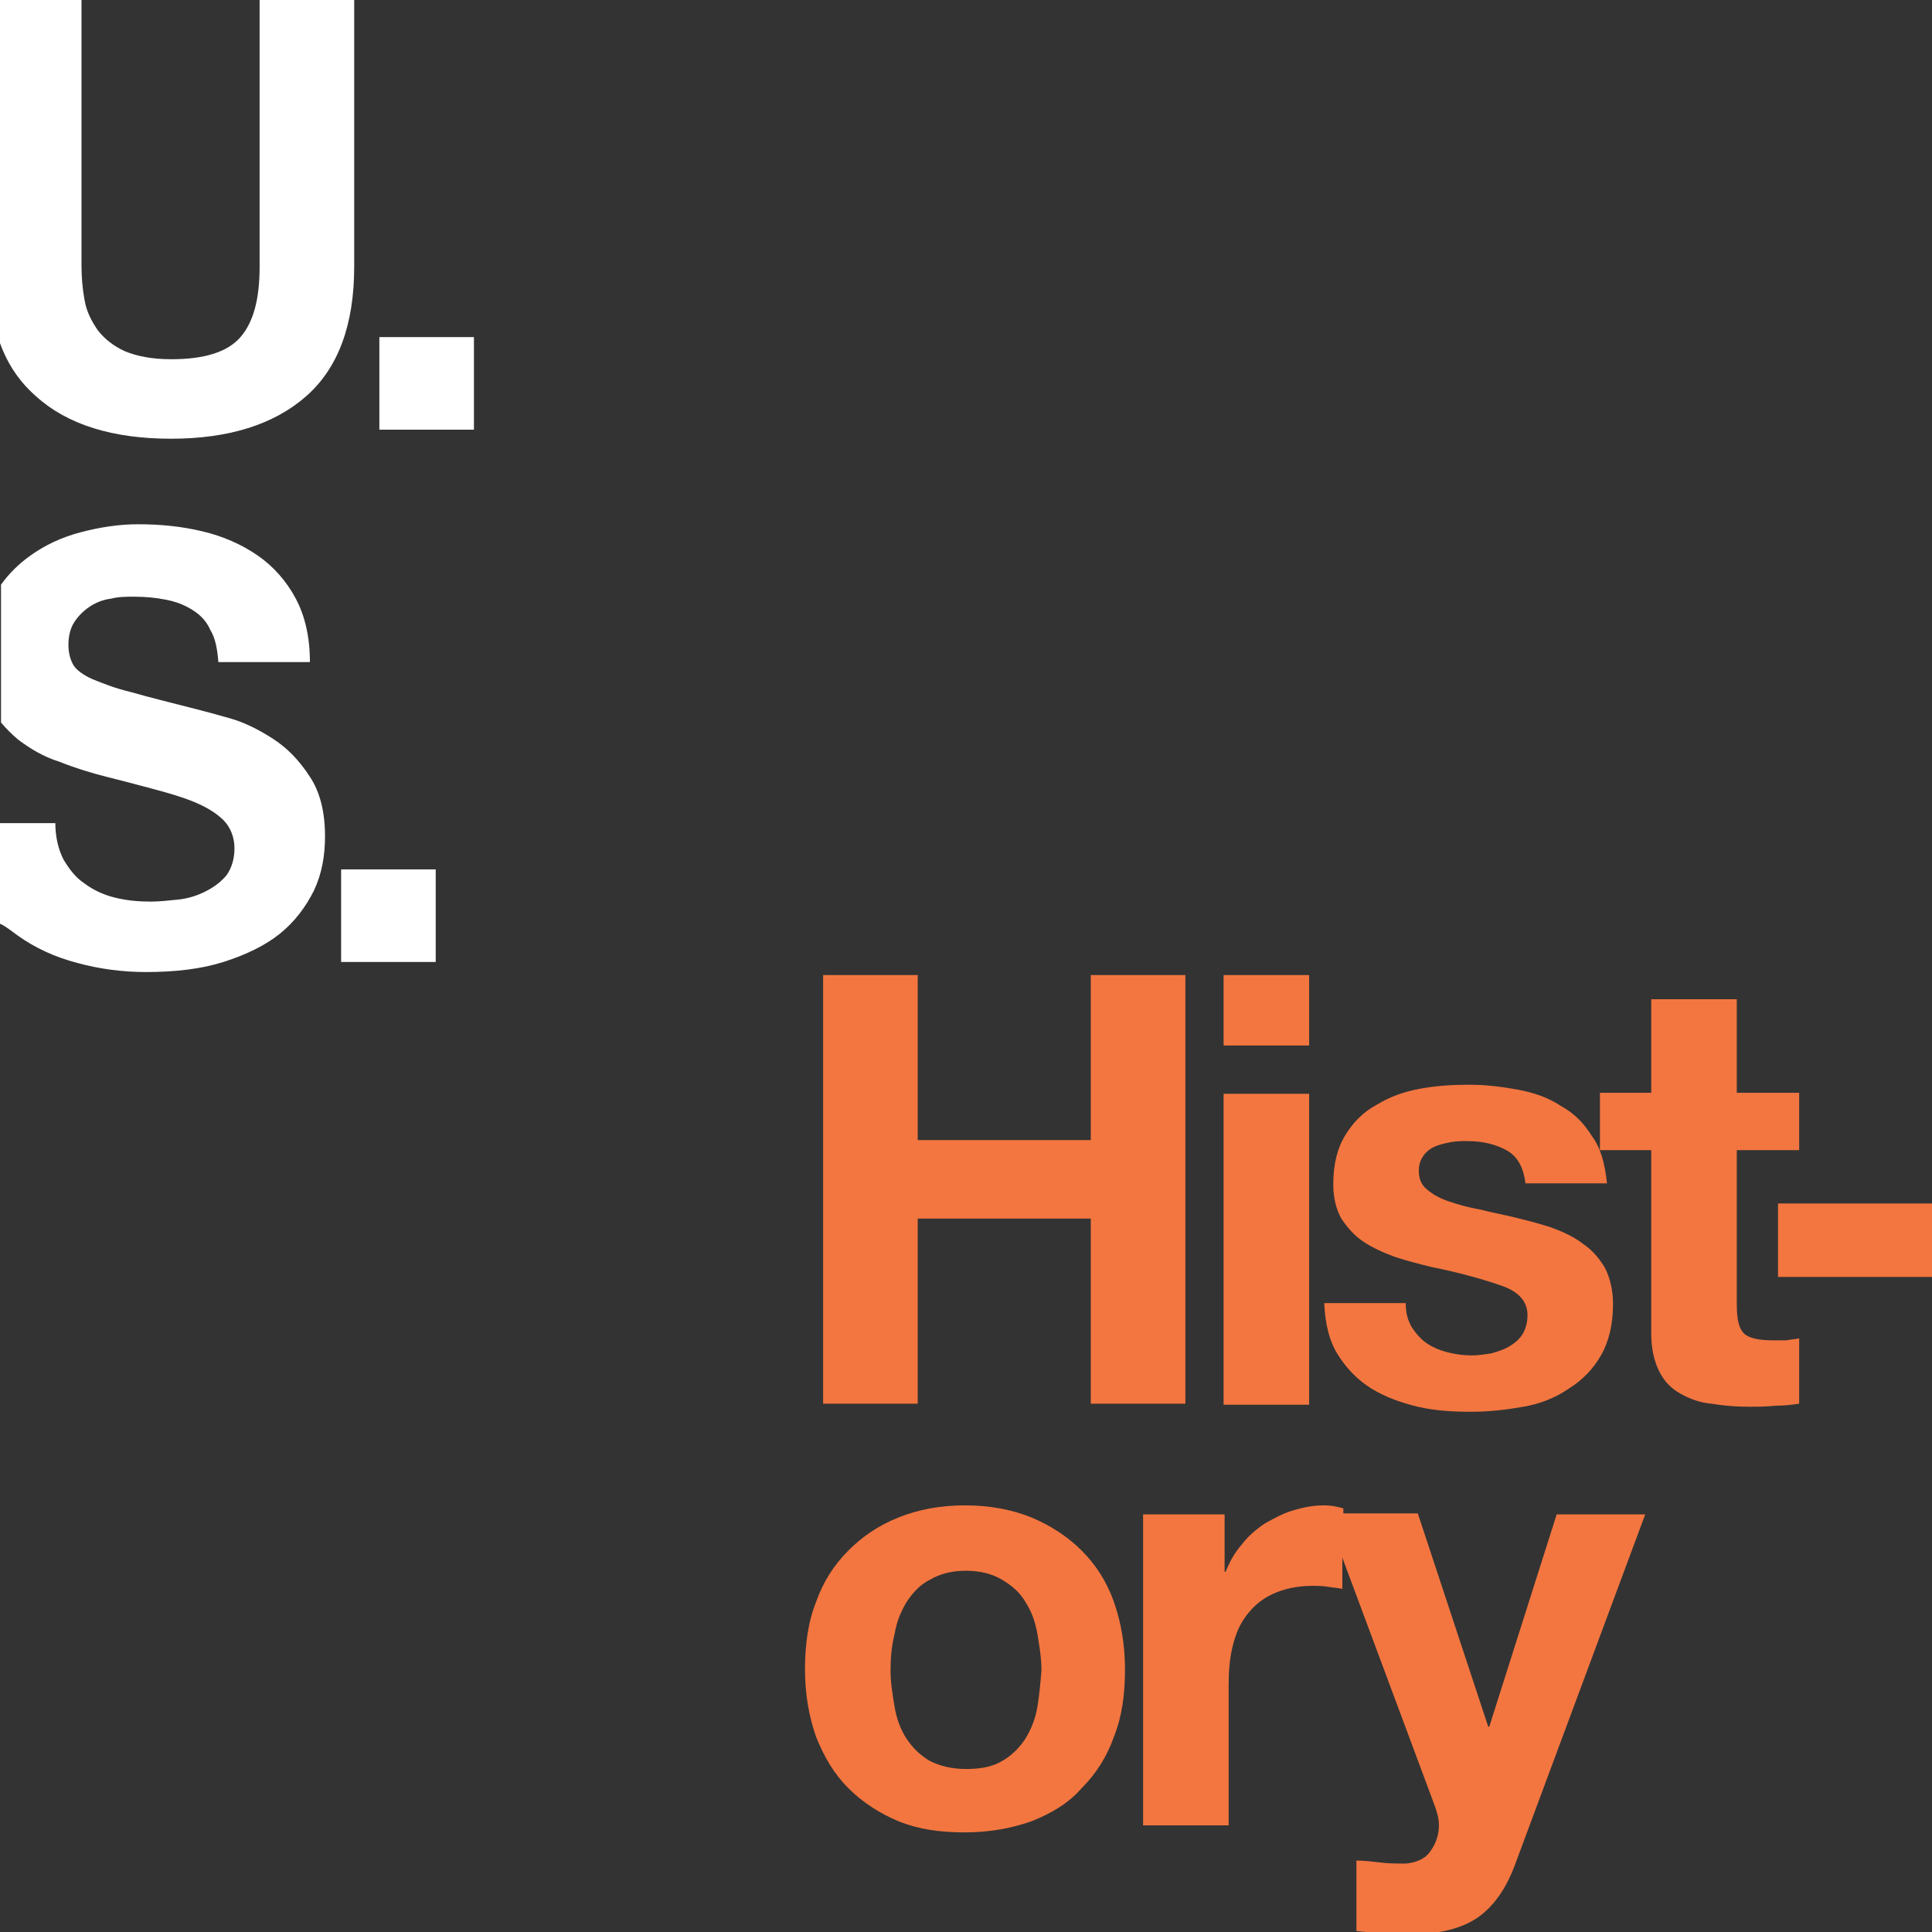 <svg xmlns="http://www.w3.org/2000/svg" xmlns:xlink="http://www.w3.org/1999/xlink" version="1.1" x="0px" y="0px" viewBox="0 0 192 192" xml:space="preserve" enable-background="new 0 0 192 192"><rect x="0" y="0" width="192" height="192" fill="#333333" stroke="none"/><style type="text/css"> 	.st0{fill:#FFFFFF;} 	.st23{fill:#F37640;} </style><symbol id="Logo" viewBox="15 -60.7 200 45.7"><g><g><g><path class="st0" d="M99-39.6c0 0.9 0.2 1.7 0.5 2.5 0.3 0.8 0.7 1.4 1.3 2 0.5 0.6 1.2 1 2 1.3 0.8 0.3 1.6 0.5 2.5 0.5 0.9 0 1.7-0.2 2.5-0.5 0.8-0.3 1.4-0.7 2-1.3 0.6-0.6 1-1.2 1.3-2 0.3-0.8 0.5-1.6 0.5-2.5 0-0.9-0.2-1.7-0.5-2.5 -0.3-0.8-0.7-1.4-1.3-2 -0.6-0.6-1.2-1-2-1.3 -0.8-0.3-1.6-0.5-2.5-0.5 -0.9 0-1.8 0.2-2.5 0.5 -0.8 0.3-1.4 0.7-2 1.3 -0.5 0.6-1 1.2-1.3 2C99.1-41.4 99-40.5 99-39.6zM100.5-39.6c0-0.7 0.1-1.3 0.3-1.9 0.2-0.6 0.5-1.1 0.9-1.5 0.4-0.4 0.9-0.8 1.5-1 0.6-0.3 1.2-0.4 2-0.4 0.7 0 1.4 0.1 2 0.4 0.6 0.3 1.1 0.6 1.5 1 0.4 0.4 0.7 1 0.9 1.5 0.2 0.6 0.3 1.2 0.3 1.9 0 0.7-0.1 1.3-0.3 1.9 -0.2 0.6-0.5 1.1-0.9 1.5 -0.4 0.4-0.9 0.8-1.5 1 -0.6 0.3-1.2 0.4-2 0.4 -0.7 0-1.4-0.1-2-0.4 -0.6-0.3-1.1-0.6-1.5-1 -0.4-0.4-0.7-1-0.9-1.5C100.6-38.3 100.5-39 100.5-39.6z"/><path class="st0" d="M114.6-33.7h1.5v-2.1h0.1c0.2 0.4 0.5 0.8 0.9 1.1 0.4 0.3 0.8 0.5 1.2 0.7 0.4 0.2 0.9 0.3 1.3 0.4 0.5 0.1 0.9 0.1 1.4 0.1 0.9 0 1.7-0.2 2.5-0.5 0.8-0.3 1.4-0.7 2-1.3 0.6-0.6 1-1.2 1.3-2 0.3-0.8 0.5-1.6 0.5-2.5 0-0.9-0.2-1.7-0.5-2.5 -0.3-0.8-0.7-1.4-1.3-2 -0.6-0.6-1.2-1-2-1.3 -0.8-0.3-1.6-0.5-2.5-0.5 -0.4 0-0.9 0-1.4 0.1 -0.5 0.1-0.9 0.2-1.3 0.4 -0.4 0.2-0.8 0.4-1.2 0.7 -0.4 0.3-0.7 0.7-0.9 1.1h-0.1v-8h-1.5V-33.7zM116-39.6c0-0.7 0.1-1.3 0.4-1.9 0.3-0.6 0.6-1.1 1.1-1.5 0.4-0.4 1-0.8 1.6-1 0.6-0.3 1.3-0.4 2-0.4 0.7 0 1.4 0.1 2 0.4 0.6 0.3 1.1 0.6 1.5 1 0.4 0.4 0.7 1 0.9 1.5 0.2 0.6 0.3 1.2 0.3 1.9 0 0.7-0.1 1.3-0.3 1.9 -0.2 0.6-0.5 1.1-0.9 1.5 -0.4 0.4-0.9 0.8-1.5 1 -0.6 0.3-1.2 0.4-2 0.4 -0.7 0-1.4-0.1-2-0.4s-1.1-0.6-1.6-1c-0.4-0.4-0.8-1-1.1-1.5C116.1-38.3 116-39 116-39.6z"/><path class="st0" d="M141.2-43.3c-0.6-0.9-1.3-1.6-2.2-2 -0.9-0.4-1.9-0.6-2.9-0.6 -0.9 0-1.7 0.2-2.5 0.5 -0.7 0.3-1.4 0.7-1.9 1.3 -0.5 0.6-0.9 1.2-1.2 2 -0.3 0.8-0.4 1.6-0.4 2.5 0 0.9 0.1 1.7 0.4 2.5 0.3 0.8 0.7 1.4 1.2 2 0.5 0.6 1.2 1 1.9 1.3 0.7 0.3 1.5 0.5 2.4 0.5 0.9 0 1.7-0.2 2.4-0.5 0.7-0.3 1.3-0.7 1.8-1.3 0.5-0.5 0.8-1.1 1.1-1.8 0.2-0.7 0.4-1.3 0.4-2V-40h-10c0-0.3 0.1-0.7 0.2-1.2 0.1-0.5 0.4-1 0.7-1.5 0.3-0.5 0.8-0.9 1.4-1.2 0.6-0.3 1.3-0.5 2.2-0.5 0.8 0 1.6 0.2 2.3 0.6 0.7 0.4 1.3 0.9 1.7 1.5L141.2-43.3zM140-38.6c0 0.5-0.1 1-0.3 1.5 -0.2 0.5-0.5 0.9-0.9 1.2 -0.4 0.4-0.8 0.6-1.3 0.8 -0.5 0.2-1 0.3-1.6 0.3 -0.8 0-1.5-0.2-2.1-0.5 -0.6-0.3-1-0.7-1.3-1.2 -0.3-0.4-0.6-0.9-0.7-1.3 -0.1-0.4-0.2-0.7-0.2-0.9H140z"/><path class="st0" d="M145-37c0 0.2 0 0.5 0 0.8 0 0.3 0 0.6 0 1 0 0.3 0 0.6 0 0.9 0 0.3 0 0.5 0 0.7h1.5c0-0.4 0-0.9 0-1.3 0-0.4 0-0.7 0.1-0.8h0.1c0.3 0.7 0.8 1.2 1.5 1.7 0.7 0.5 1.6 0.7 2.5 0.7 0.9 0 1.7-0.1 2.3-0.4 0.6-0.3 1-0.7 1.4-1.1 0.3-0.5 0.6-1 0.7-1.6 0.1-0.6 0.2-1.3 0.2-1.9v-7.1h-1.5v7c0 0.5 0 0.9-0.1 1.4 -0.1 0.5-0.2 0.9-0.5 1.2 -0.2 0.4-0.5 0.6-0.9 0.9 -0.4 0.2-0.9 0.3-1.5 0.3 -0.6 0-1.1-0.1-1.6-0.3 -0.5-0.2-0.9-0.5-1.3-0.9 -0.4-0.4-0.7-0.9-0.9-1.5 -0.2-0.6-0.3-1.3-0.3-2.2v-5.9H145V-37z"/><path class="st0" d="M165.6-36.6c-0.6 0.8-1.4 1.3-2.4 1.3 -0.4 0-0.8-0.1-1.2-0.3 -0.4-0.2-0.6-0.5-0.6-1 0-0.4 0.2-0.7 0.5-0.8 0.3-0.2 0.7-0.3 1.2-0.4 0.5-0.1 1-0.2 1.6-0.4 0.6-0.1 1.1-0.3 1.6-0.6 0.5-0.3 0.9-0.6 1.2-1.1 0.3-0.5 0.5-1.1 0.5-1.9 0-0.7-0.2-1.4-0.5-1.9 -0.3-0.5-0.7-0.9-1.2-1.2 -0.5-0.3-1.1-0.5-1.7-0.7 -0.6-0.1-1.3-0.2-1.9-0.2 -1 0-1.8 0.1-2.7 0.4 -0.8 0.3-1.5 0.8-2.2 1.5l2.1 1.9c0.4-0.4 0.8-0.8 1.3-1.1 0.5-0.3 1-0.4 1.7-0.4 0.2 0 0.5 0 0.7 0.1 0.2 0.1 0.5 0.1 0.7 0.3 0.2 0.1 0.4 0.3 0.5 0.5 0.1 0.2 0.2 0.4 0.2 0.6 0 0.4-0.2 0.7-0.5 1 -0.3 0.2-0.7 0.4-1.2 0.5 -0.5 0.1-1 0.2-1.6 0.4 -0.6 0.1-1.1 0.3-1.6 0.5s-0.9 0.6-1.2 1c-0.3 0.4-0.5 1.1-0.5 1.9 0 0.7 0.1 1.3 0.4 1.8 0.3 0.5 0.7 0.9 1.1 1.2 0.5 0.3 1 0.6 1.6 0.7 0.6 0.2 1.2 0.2 1.8 0.2 0.8 0 1.6-0.1 2.4-0.4 0.8-0.3 1.5-0.8 2-1.5L165.6-36.6z"/><path class="st0" d="M169-35.8v2.6h2.5v3.6h3.1v-3.6h3.4v-2.6h-3.4v-5.4c0-0.6 0.1-1.1 0.3-1.5 0.2-0.4 0.7-0.5 1.4-0.5 0.3 0 0.6 0 0.9 0.1 0.3 0.1 0.6 0.2 0.8 0.3v-2.6c-0.3-0.2-0.7-0.3-1.2-0.3 -0.5-0.1-0.9-0.1-1.2-0.1 -0.8 0-1.5 0.1-2 0.3 -0.5 0.2-0.9 0.5-1.2 0.8 -0.3 0.4-0.5 0.8-0.6 1.4 -0.1 0.5-0.2 1.2-0.2 1.9v5.7H169z"/><path class="st0" d="M188.2-43.9L188.2-43.9c-0.5-0.7-1.1-1.2-1.8-1.5 -0.7-0.3-1.4-0.5-2.3-0.5 -0.6 0-1.1 0.1-1.7 0.2 -0.5 0.2-1 0.4-1.4 0.7 -0.4 0.3-0.8 0.7-1 1.2 -0.3 0.5-0.4 1-0.4 1.6 0 0.7 0.1 1.2 0.4 1.7 0.2 0.5 0.6 0.9 1 1.2 0.4 0.3 0.9 0.6 1.4 0.8 0.5 0.2 1.1 0.3 1.7 0.4 0.6 0.1 1.2 0.2 1.7 0.2 0.6 0 1.1 0 1.6 0h0.8v0.3c0 0.8-0.3 1.4-0.8 1.7 -0.5 0.4-1.2 0.6-2 0.6 -0.7 0-1.3-0.1-1.8-0.3 -0.6-0.2-1.1-0.5-1.5-0.9l-1.6 1.6c0.7 0.7 1.5 1.2 2.4 1.5 0.9 0.3 1.9 0.5 2.8 0.5 0.9 0 1.6-0.1 2.2-0.3 0.6-0.2 1.1-0.5 1.5-0.8 0.4-0.3 0.7-0.7 0.9-1.1 0.2-0.4 0.4-0.8 0.5-1.2 0.1-0.4 0.2-0.8 0.2-1.2 0-0.4 0-0.7 0-1v-7.1h-2.8V-43.9zM188-40h-0.6c-0.4 0-0.9 0-1.4-0.1 -0.5 0-1-0.1-1.5-0.2 -0.5-0.1-0.9-0.3-1.2-0.6 -0.3-0.2-0.5-0.6-0.5-1 0-0.3 0.1-0.5 0.2-0.7 0.1-0.2 0.3-0.4 0.5-0.5 0.2-0.1 0.4-0.2 0.7-0.3 0.3-0.1 0.5-0.1 0.8-0.1 1.1 0 1.9 0.3 2.4 0.8 0.5 0.5 0.8 1.2 0.8 2.1V-40z"/><path class="st0" d="M197.5-38.9l-4.3 5.7h3.8l2.5-3.7 2.7 3.7h3.5l-4.2-5.7 5-6.6h-3.8l-3.2 4.4 -3.2-4.4h-3.7L197.5-38.9z"/></g><g><path class="st0" d="M208.9-33.8h-1.1v0.6h2.7v-0.6h-1.1v-2.9h-0.6V-33.8zM211.2-33.2h0.9l1-2.6 1 2.6h0.9v-3.5h-0.6v2.9h0l-1.1-2.9h-0.4l-1.1 2.9h0v-2.9h-0.6V-33.2z"/></g></g><g><path class="st0" d="M87.8-25.1c-0.1-1.3-1.2-2.3-2.5-2.3l-55.5 2.6c-1.3 0.1-2.3 1.2-2.3 2.5l0.2 4.9c0.1 1.3 1.2 2.3 2.5 2.3l55.5-2.6c1.3-0.1 2.3-1.2 2.3-2.5L87.8-25.1z"/><path class="st0" d="M69.5-43.1c0-0.8-0.6-1.4-1.4-1.4H22.9c-0.8 0-1.4 0.6-1.4 1.4v7.1c0 0.8 0.6 1.4 1.4 1.4h45.2c0.8 0 1.4-0.6 1.4-1.4V-43.1z"/><path class="st0" d="M83.4-50.8c0-0.8-0.6-1.4-1.3-1.5l-51-1.6c-0.8 0-1.4 0.6-1.4 1.4l-0.1 4.2c0 0.8 0.6 1.4 1.3 1.5l51 1.6c0.8 0 1.4-0.6 1.4-1.4L83.4-50.8z"/><path class="st0" d="M76.6-59.3c0-0.8-0.6-1.4-1.3-1.4H26.6c-0.7 0-1.3 0.6-1.3 1.4v2.8c0 0.8 0.6 1.4 1.3 1.4h48.6c0.7 0 1.3-0.6 1.3-1.4V-59.3z"/><path class="st0" d="M77.8-31.2c0-0.6-0.9-1.1-1.9-1.1h-59c-1.1 0-1.9 0.5-1.9 1.1v2.3c0 0.6 0.9 1.1 1.9 1.1h59c1.1 0 1.9-0.5 1.9-1.1V-31.2z"/></g></g></symbol><g id="book-history"><g><path class="st0" d="M17 43.6c5.7 0 10.2-1.4 13.4-4.2 3.2-2.8 4.8-7.1 4.8-12.9V0v0h-9.4v0 26.5c0 3.2-0.6 5.5-1.9 7 -1.3 1.5-3.6 2.2-6.9 2.2 -1.9 0-3.4-0.3-4.6-0.8 -1.1-0.5-2-1.2-2.7-2.1 -0.6-0.9-1.1-1.8-1.3-3 -0.2-1.1-0.3-2.2-0.3-3.4V0H0v34.1c0.8 2.2 2 3.9 3.6 5.3C6.7 42.2 11.2 43.6 17 43.6z"/><rect x="37.7" y="33.5" class="st0" width="9.4" height="9.2"/><path class="st0" d="M27.1 73.4c-1.4-0.9-2.8-1.6-4.2-2 -1.4-0.4-2.5-0.7-3.3-0.9 -2.7-0.7-4.8-1.2-6.5-1.7 -1.7-0.4-2.9-0.9-3.9-1.3 -0.9-0.4-1.6-0.9-1.9-1.4 -0.3-0.5-0.5-1.2-0.5-2 0-0.9 0.2-1.7 0.6-2.3 0.4-0.6 0.9-1.1 1.5-1.5 0.6-0.4 1.3-0.7 2.1-0.8 0.8-0.2 1.5-0.2 2.3-0.2 1.2 0 2.2 0.1 3.2 0.3 1 0.2 1.8 0.5 2.6 1 0.8 0.5 1.4 1.1 1.8 2 0.5 0.8 0.7 1.9 0.8 3.2h9.1c0-2.5-0.5-4.6-1.4-6.3 -0.9-1.7-2.2-3.2-3.8-4.3 -1.6-1.1-3.4-1.9-5.5-2.4 -2.1-0.5-4.2-0.7-6.4-0.7 -1.9 0-3.8 0.3-5.7 0.8 -1.9 0.5-3.6 1.3-5.1 2.4 -1.1 0.8-2 1.7-2.8 2.8v13.7c0.5 0.6 1.1 1.2 1.7 1.7 1.2 0.9 2.5 1.7 4.1 2.2 1.5 0.6 3.1 1.1 4.7 1.5 1.6 0.4 3.1 0.8 4.6 1.2 1.5 0.4 2.9 0.8 4.1 1.3 1.2 0.5 2.2 1.1 2.9 1.8 0.7 0.7 1.1 1.7 1.1 2.8 0 1.1-0.3 2-0.8 2.7 -0.6 0.7-1.3 1.2-2.1 1.6 -0.8 0.4-1.7 0.7-2.7 0.8 -1 0.1-1.9 0.2-2.7 0.2 -1.2 0-2.4-0.1-3.6-0.4 -1.2-0.3-2.2-0.8-3-1.4 -0.9-0.6-1.5-1.4-2.1-2.4 -0.5-1-0.8-2.2-0.8-3.6H0v10C0.5 92 1.1 92.5 1.8 93c1.7 1.2 3.6 2.1 5.9 2.7 2.2 0.6 4.5 0.9 6.8 0.9 2.9 0 5.5-0.3 7.7-1 2.2-0.7 4.1-1.6 5.6-2.8 1.5-1.2 2.6-2.7 3.4-4.3 0.8-1.7 1.1-3.5 1.1-5.4 0-2.4-0.5-4.4-1.5-5.9C29.7 75.5 28.5 74.3 27.1 73.4z"/><rect x="33.9" y="86.4" class="st0" width="9.4" height="9.2"/></g><g><polygon class="st23" points="91.2 121.1 108.4 121.1 108.4 139.5 117.8 139.5 117.8 96.9 108.4 96.9 108.4 113.3 91.2 113.3 91.2 96.9 81.8 96.9 81.8 139.5 91.2 139.5 "/><rect x="121.6" y="96.9" class="st23" width="8.5" height="7"/><rect x="121.6" y="108.7" class="st23" width="8.5" height="30.9"/><path class="st23" d="M150 133.8c-0.5 0.3-1.1 0.5-1.8 0.7 -0.7 0.1-1.3 0.2-1.9 0.2 -0.8 0-1.6-0.1-2.4-0.3 -0.8-0.2-1.5-0.5-2.1-0.9 -0.6-0.4-1.1-1-1.5-1.6 -0.4-0.7-0.6-1.4-0.6-2.4h-8.1c0.1 2.1 0.5 3.8 1.4 5.2 0.9 1.4 2 2.5 3.3 3.3 1.3 0.8 2.9 1.4 4.6 1.8 1.7 0.4 3.5 0.5 5.3 0.5 1.8 0 3.5-0.2 5.2-0.5 1.7-0.3 3.2-0.9 4.5-1.8 1.3-0.8 2.4-1.9 3.2-3.3 0.8-1.4 1.2-3.1 1.2-5.1 0-1.4-0.3-2.6-0.8-3.6 -0.6-1-1.3-1.8-2.2-2.4 -0.9-0.7-2-1.2-3.1-1.6 -1.2-0.4-2.4-0.7-3.6-1 -1.2-0.3-2.4-0.5-3.5-0.8 -1.2-0.2-2.2-0.5-3.1-0.8 -0.9-0.3-1.6-0.7-2.2-1.2 -0.6-0.5-0.8-1.1-0.8-1.9 0-0.6 0.2-1.1 0.5-1.5 0.3-0.4 0.7-0.7 1.2-0.9 0.5-0.2 1-0.3 1.5-0.4 0.6-0.1 1.1-0.1 1.6-0.1 1.5 0 2.8 0.3 3.9 0.9 1.1 0.6 1.7 1.7 1.9 3.3h8.1c-0.2-1.9-0.6-3.5-1.5-4.7 -0.8-1.3-1.8-2.3-3.1-3 -1.2-0.8-2.6-1.3-4.2-1.6 -1.6-0.3-3.2-0.5-4.9-0.5s-3.3 0.1-4.9 0.4c-1.6 0.3-3 0.8-4.3 1.6 -1.3 0.7-2.3 1.7-3.1 3 -0.8 1.3-1.2 2.9-1.2 4.9 0 1.4 0.3 2.5 0.8 3.4 0.6 0.9 1.3 1.7 2.2 2.3 0.9 0.6 2 1.1 3.1 1.5 1.2 0.4 2.4 0.7 3.6 1 3 0.6 5.4 1.3 7.1 1.9 1.7 0.6 2.5 1.6 2.5 2.9 0 0.8-0.2 1.4-0.5 1.9C151 133.1 150.5 133.5 150 133.8z"/><path class="st23" d="M176.2 133.2c-1.4 0-2.4-0.2-2.9-0.7 -0.5-0.5-0.7-1.4-0.7-2.9v-15.3h6.2v-5.7h-6.2v-9.3h-8.5v9.3H159v5.7h5.1v18.2c0 1.6 0.3 2.8 0.8 3.8 0.5 1 1.2 1.7 2.1 2.2 0.9 0.5 1.9 0.9 3.1 1 1.2 0.2 2.4 0.3 3.7 0.3 0.8 0 1.7 0 2.6-0.1 0.9 0 1.7-0.1 2.4-0.2V133c-0.4 0.1-0.8 0.1-1.3 0.2C177.2 133.2 176.7 133.2 176.2 133.2z"/><rect x="176.7" y="119.6" class="st23" width="15.4" height="7.3"/><path class="st23" d="M107.5 154.1c-1.4-1.4-3.1-2.5-5-3.3 -2-0.8-4.2-1.2-6.6-1.2 -2.4 0-4.6 0.4-6.6 1.2 -2 0.8-3.6 1.9-5 3.3 -1.4 1.4-2.5 3.1-3.2 5.1 -0.8 2-1.1 4.3-1.1 6.7 0 2.5 0.4 4.7 1.1 6.7 0.8 2 1.8 3.7 3.2 5.1 1.4 1.4 3.1 2.5 5 3.3 2 0.8 4.1 1.1 6.6 1.1 2.4 0 4.6-0.4 6.6-1.1 2-0.8 3.7-1.8 5-3.3 1.4-1.4 2.5-3.1 3.2-5.1 0.8-2 1.1-4.2 1.1-6.7 0-2.5-0.4-4.7-1.1-6.7C110 157.2 108.9 155.5 107.5 154.1zM103.1 169.6c-0.2 1.2-0.6 2.2-1.2 3.2 -0.6 0.9-1.4 1.7-2.3 2.2 -1 0.6-2.2 0.8-3.6 0.8 -1.4 0-2.6-0.3-3.6-0.8 -1-0.6-1.7-1.3-2.3-2.2 -0.6-0.9-1-2-1.2-3.2 -0.2-1.2-0.4-2.4-0.4-3.6 0-1.2 0.1-2.4 0.4-3.6 0.2-1.2 0.6-2.2 1.2-3.2 0.6-0.9 1.3-1.7 2.3-2.2 1-0.6 2.2-0.9 3.6-0.9 1.4 0 2.6 0.3 3.6 0.9 1 0.6 1.8 1.3 2.3 2.2 0.6 0.9 1 2 1.2 3.2 0.2 1.2 0.4 2.4 0.4 3.6C103.4 167.2 103.3 168.4 103.1 169.6z"/><path class="st23" d="M148 171.6h-0.1l-7-21.2h-7.4v-0.5c-0.7-0.2-1.3-0.3-1.9-0.3 -1.1 0-2.1 0.2-3.1 0.5 -1 0.3-1.9 0.8-2.8 1.3 -0.9 0.6-1.7 1.3-2.3 2.1 -0.7 0.8-1.2 1.7-1.6 2.7h-0.1v-5.7h-8.1v30.9h8.5v-13.9c0-1.4 0.1-2.7 0.4-3.9 0.3-1.2 0.7-2.2 1.4-3.1 0.7-0.9 1.5-1.6 2.6-2.1 1.1-0.5 2.4-0.8 3.9-0.8 0.5 0 1.1 0 1.6 0.1 0.6 0.1 1 0.1 1.4 0.2v-3.1l9.2 24.7c0.2 0.6 0.4 1.2 0.4 1.9 0 0.9-0.3 1.8-0.8 2.5 -0.5 0.8-1.4 1.2-2.5 1.3 -0.8 0-1.7 0-2.5-0.1 -0.8-0.1-1.7-0.2-2.4-0.2v7c0.7 0.1 1.3 0.1 2 0.2h5.5c1.8-0.2 3.3-0.7 4.5-1.5 1.6-1.1 2.9-2.9 3.8-5.4l12.9-34.7h-8.8L148 171.6z"/></g></g></svg>